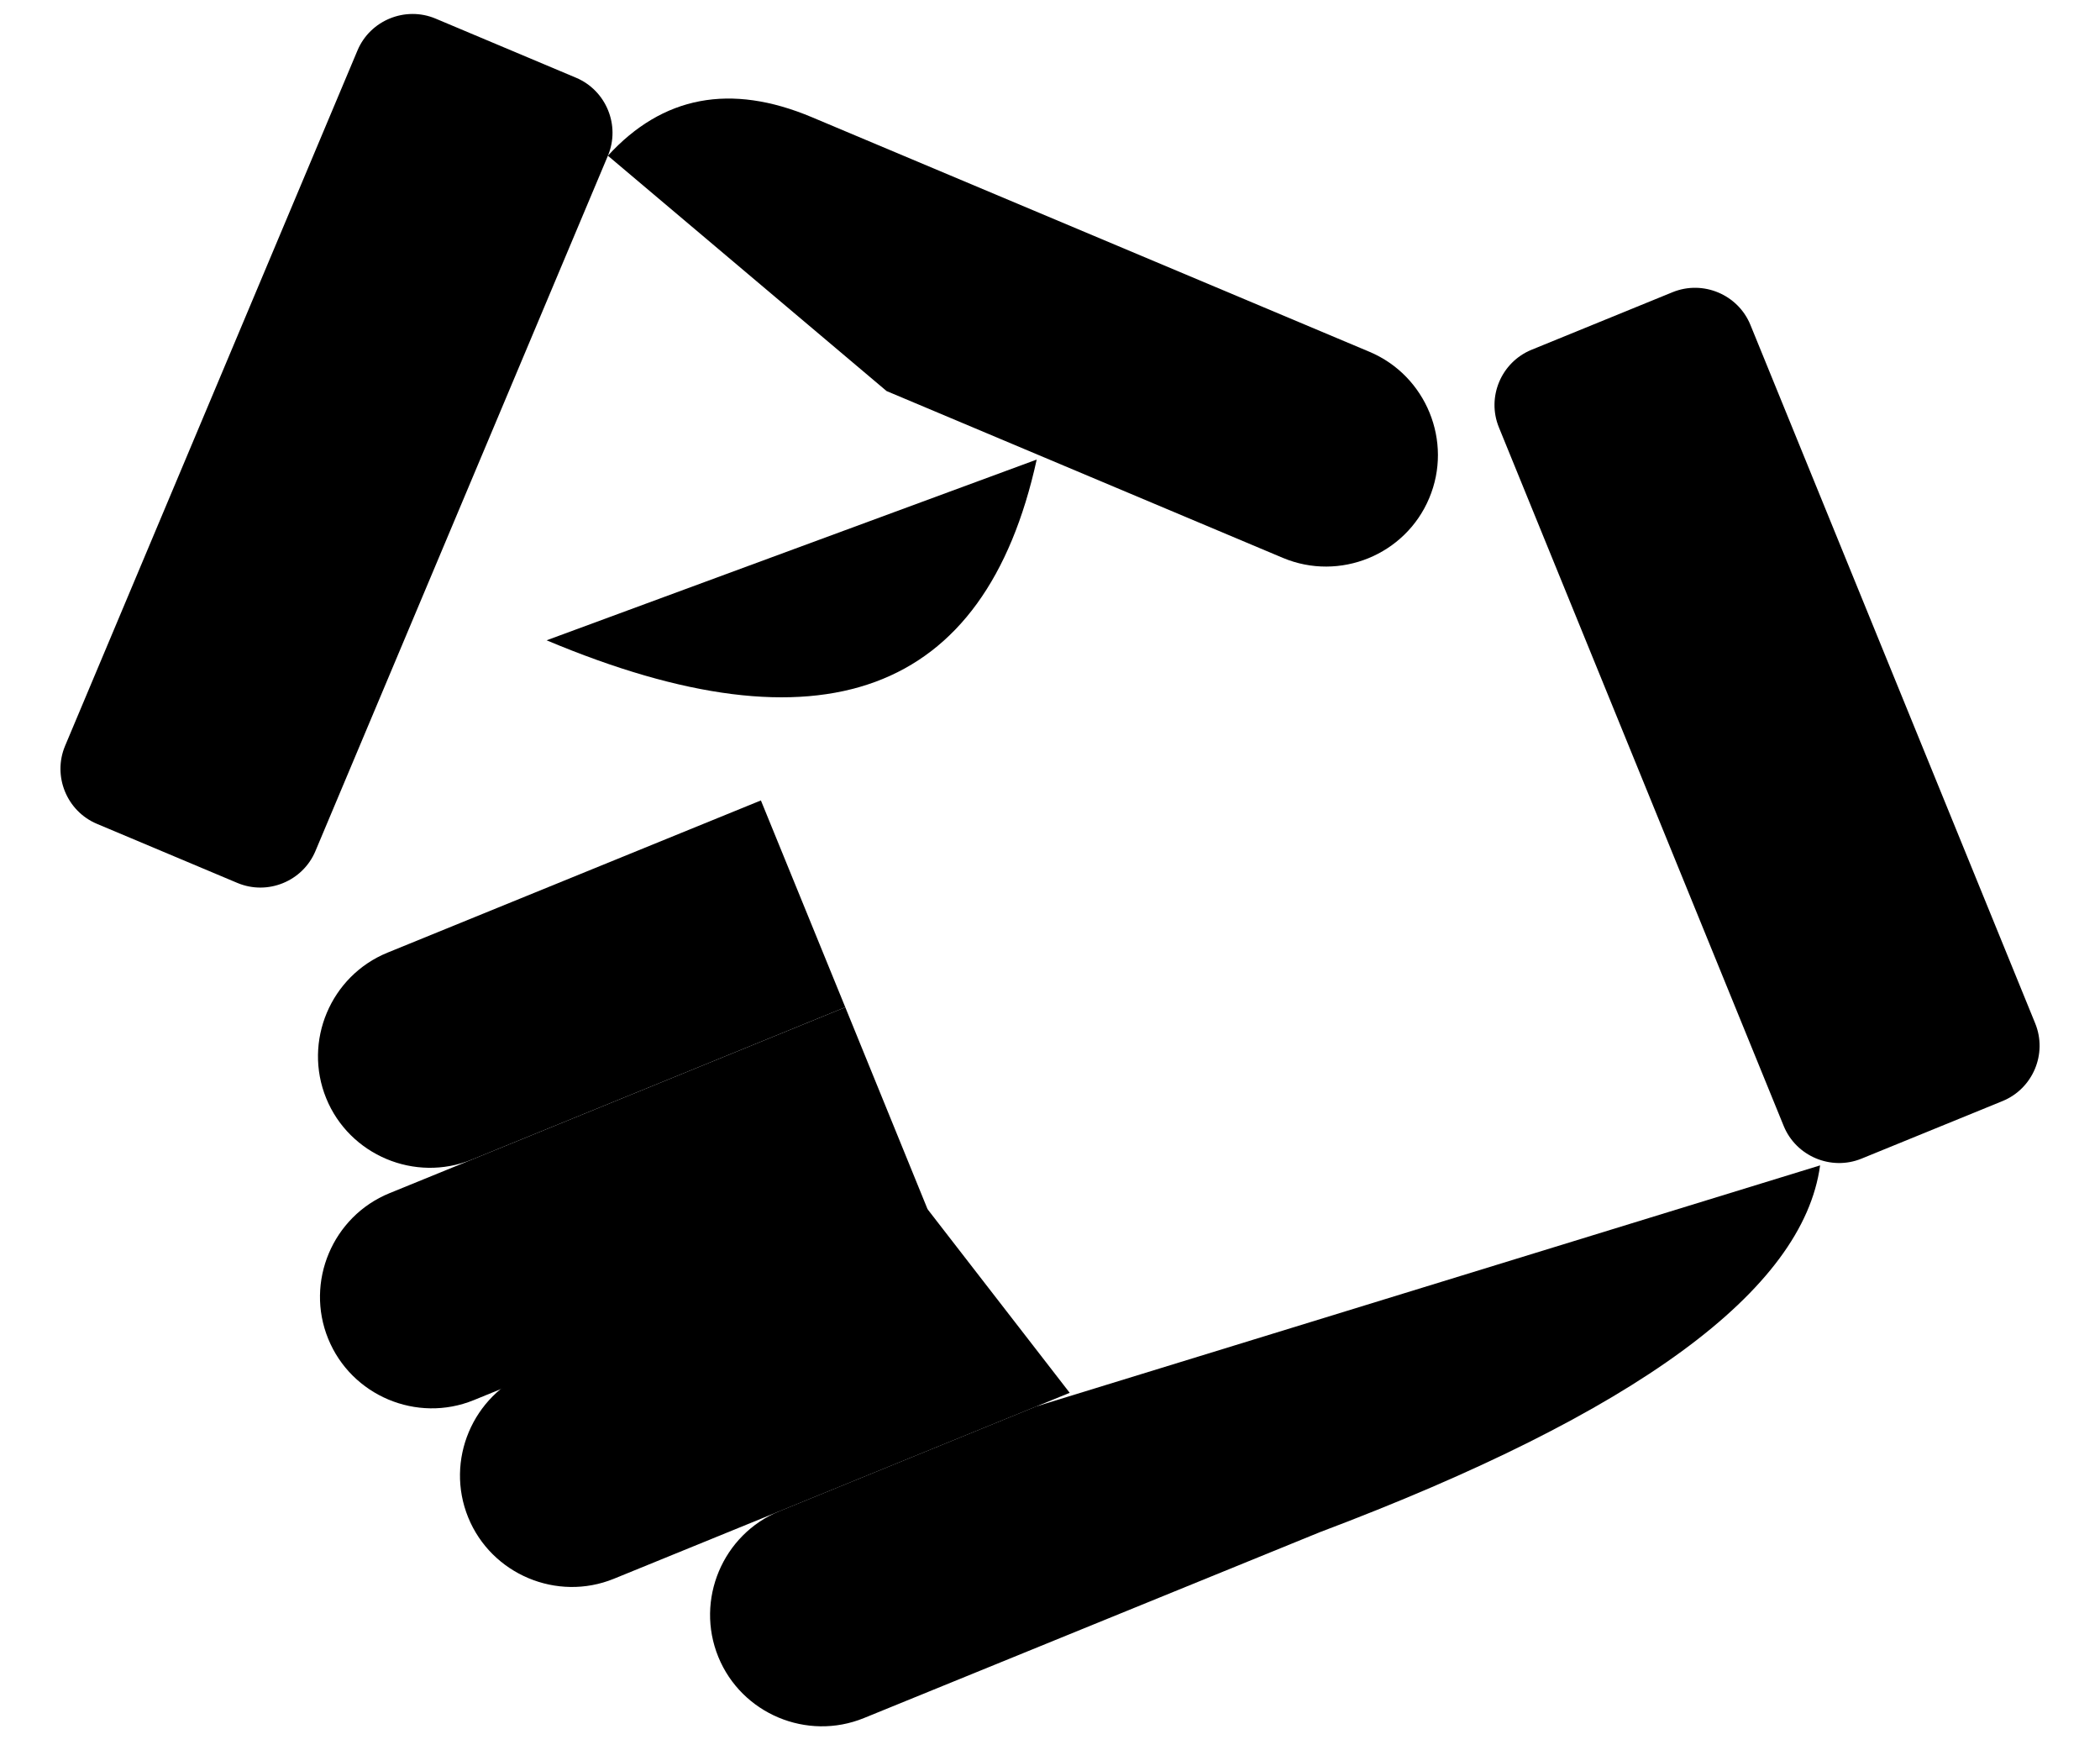 <svg version="1.2" baseProfile="tiny-ps" xmlns="http://www.w3.org/2000/svg" viewBox="0 0 202 175" width="60" height="50">
	<g id="Personal Service">
		<g id="&lt;Group&gt;">
			<path id="&lt;Path&gt;" class="shp0" d="M99.62 140.62L73.95 151.09C68.26 153.41 65.51 159.97 67.83 165.66L67.83 165.66C70.15 171.35 76.7 174.1 82.39 171.78L127.97 153.2C159.63 141.26 176.31 129.03 178.01 116.52" />
			<path id="&lt;Path&gt;" class="shp0" d="M102.97 139.26L57.39 157.85C51.7 160.17 45.14 157.41 42.82 151.72L42.82 151.72C40.5 146.03 43.26 139.48 48.95 137.16L88.77 120.92" />
			<path id="&lt;Path&gt;" class="shp0" d="M88.96 121.4L43.38 139.99C37.69 142.31 31.14 139.55 28.82 133.86L28.82 133.86C26.5 128.17 29.26 121.62 34.95 119.3L80.53 100.71" />
			<path id="&lt;Path&gt;" class="shp0" d="M80.53 100.71L43.19 115.94C37.5 118.26 30.94 115.5 28.62 109.81L28.62 109.81C26.3 104.12 29.06 97.57 34.75 95.25L72.09 80.03" />
			<path id="&lt;Path&gt;" class="shp0" d="M196.25 110.09L182.14 115.85C179.11 117.08 175.61 115.61 174.37 112.58L145.89 42.73C144.65 39.7 146.12 36.21 149.16 34.97L163.27 29.21C166.31 27.98 169.8 29.45 171.04 32.48L199.52 102.32C200.76 105.36 199.29 108.85 196.25 110.09Z" />
			<path id="&lt;Path&gt;" class="shp0" d="M19.74 88.28L5.69 82.37C2.67 81.1 1.24 77.59 2.51 74.57L31.75 5.04C33.02 2.02 36.54 0.59 39.56 1.86L53.6 7.77C56.62 9.04 58.06 12.55 56.79 15.57L27.54 85.1C26.27 88.12 22.76 89.55 19.74 88.28Z" />
			<path id="&lt;Path&gt;" class="shp0" d="M99.67 45.95C94.49 69.56 78.15 75.58 50.66 64.02" />
			<path id="&lt;Path&gt;" class="shp0" d="M56.79 15.57C62.26 9.59 69.05 8.3 77.17 11.71L132.96 35.18C138.62 37.57 141.31 44.15 138.92 49.81L138.92 49.81C136.54 55.48 129.96 58.16 124.29 55.78L84.66 39.1" />
		</g>
	</g>
</svg>
